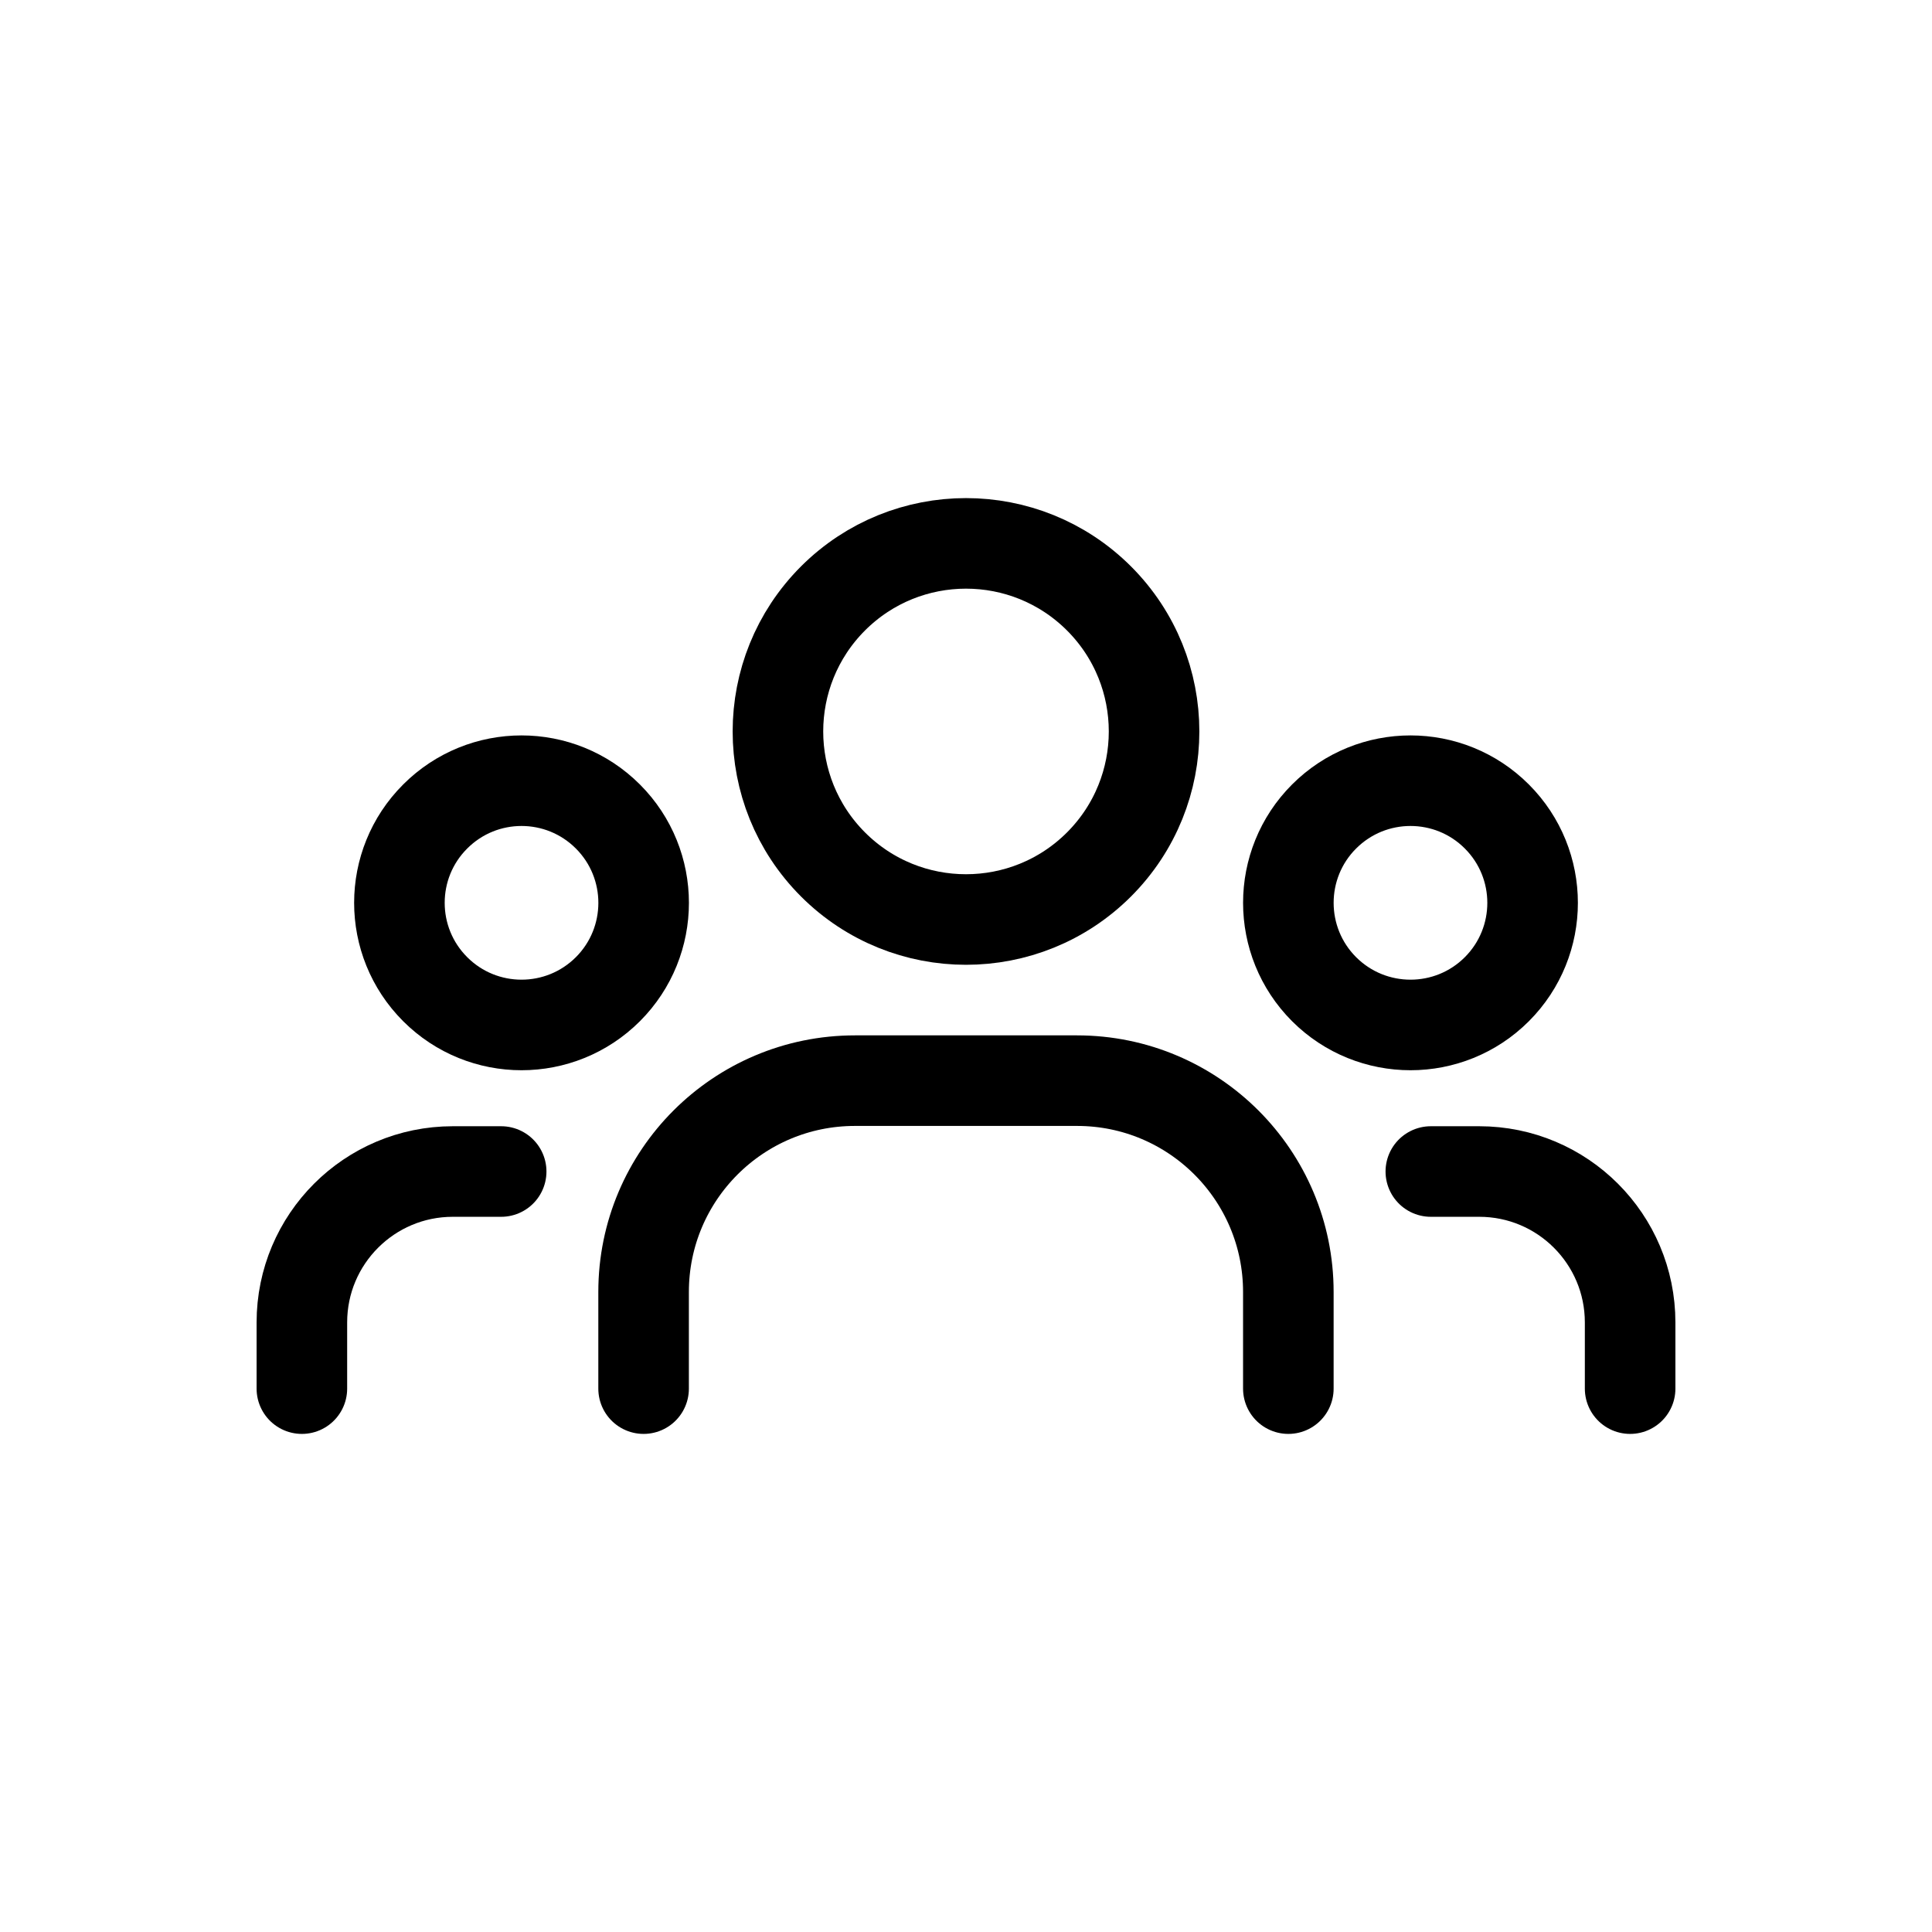 <svg width="32" height="32" viewBox="0 0 32 32" fill="none" xmlns="http://www.w3.org/2000/svg">
<path d="M24.793 13.524C25.582 14.314 25.582 15.594 24.793 16.384C24.003 17.174 22.722 17.174 21.931 16.384C21.142 15.594 21.142 14.313 21.931 13.524C22.722 12.733 24.003 12.733 24.793 13.524" stroke="black" stroke-width="1.5" stroke-linecap="round" stroke-linejoin="round"/>
<path d="M18.203 9.912C19.419 11.129 19.419 13.101 18.203 14.318C16.986 15.534 15.014 15.534 13.797 14.318C12.581 13.101 12.581 11.129 13.797 9.912C15.014 8.696 16.986 8.696 18.203 9.912" stroke="black" stroke-width="1.5" stroke-linecap="round" stroke-linejoin="round"/>
<path d="M10.069 13.524C10.858 14.314 10.858 15.594 10.069 16.384C9.278 17.174 7.998 17.174 7.208 16.384C6.418 15.594 6.418 14.313 7.208 13.524C7.998 12.733 9.278 12.733 10.069 13.524" stroke="black" stroke-width="1.5" stroke-linecap="round" stroke-linejoin="round"/>
<path d="M27 23V21.904C27 20.523 25.881 19.404 24.5 19.404H23.699" stroke="black" stroke-width="1.5" stroke-linecap="round" stroke-linejoin="round"/>
<path d="M5 23V21.904C5 20.523 6.119 19.404 7.5 19.404H8.301" stroke="black" stroke-width="1.5" stroke-linecap="round" stroke-linejoin="round"/>
<path d="M21.339 23V21.399C21.339 19.466 19.772 17.899 17.839 17.899H14.16C12.227 17.899 10.66 19.466 10.66 21.399V23" stroke="black" stroke-width="1.5" stroke-linecap="round" stroke-linejoin="round"/>
</svg>
